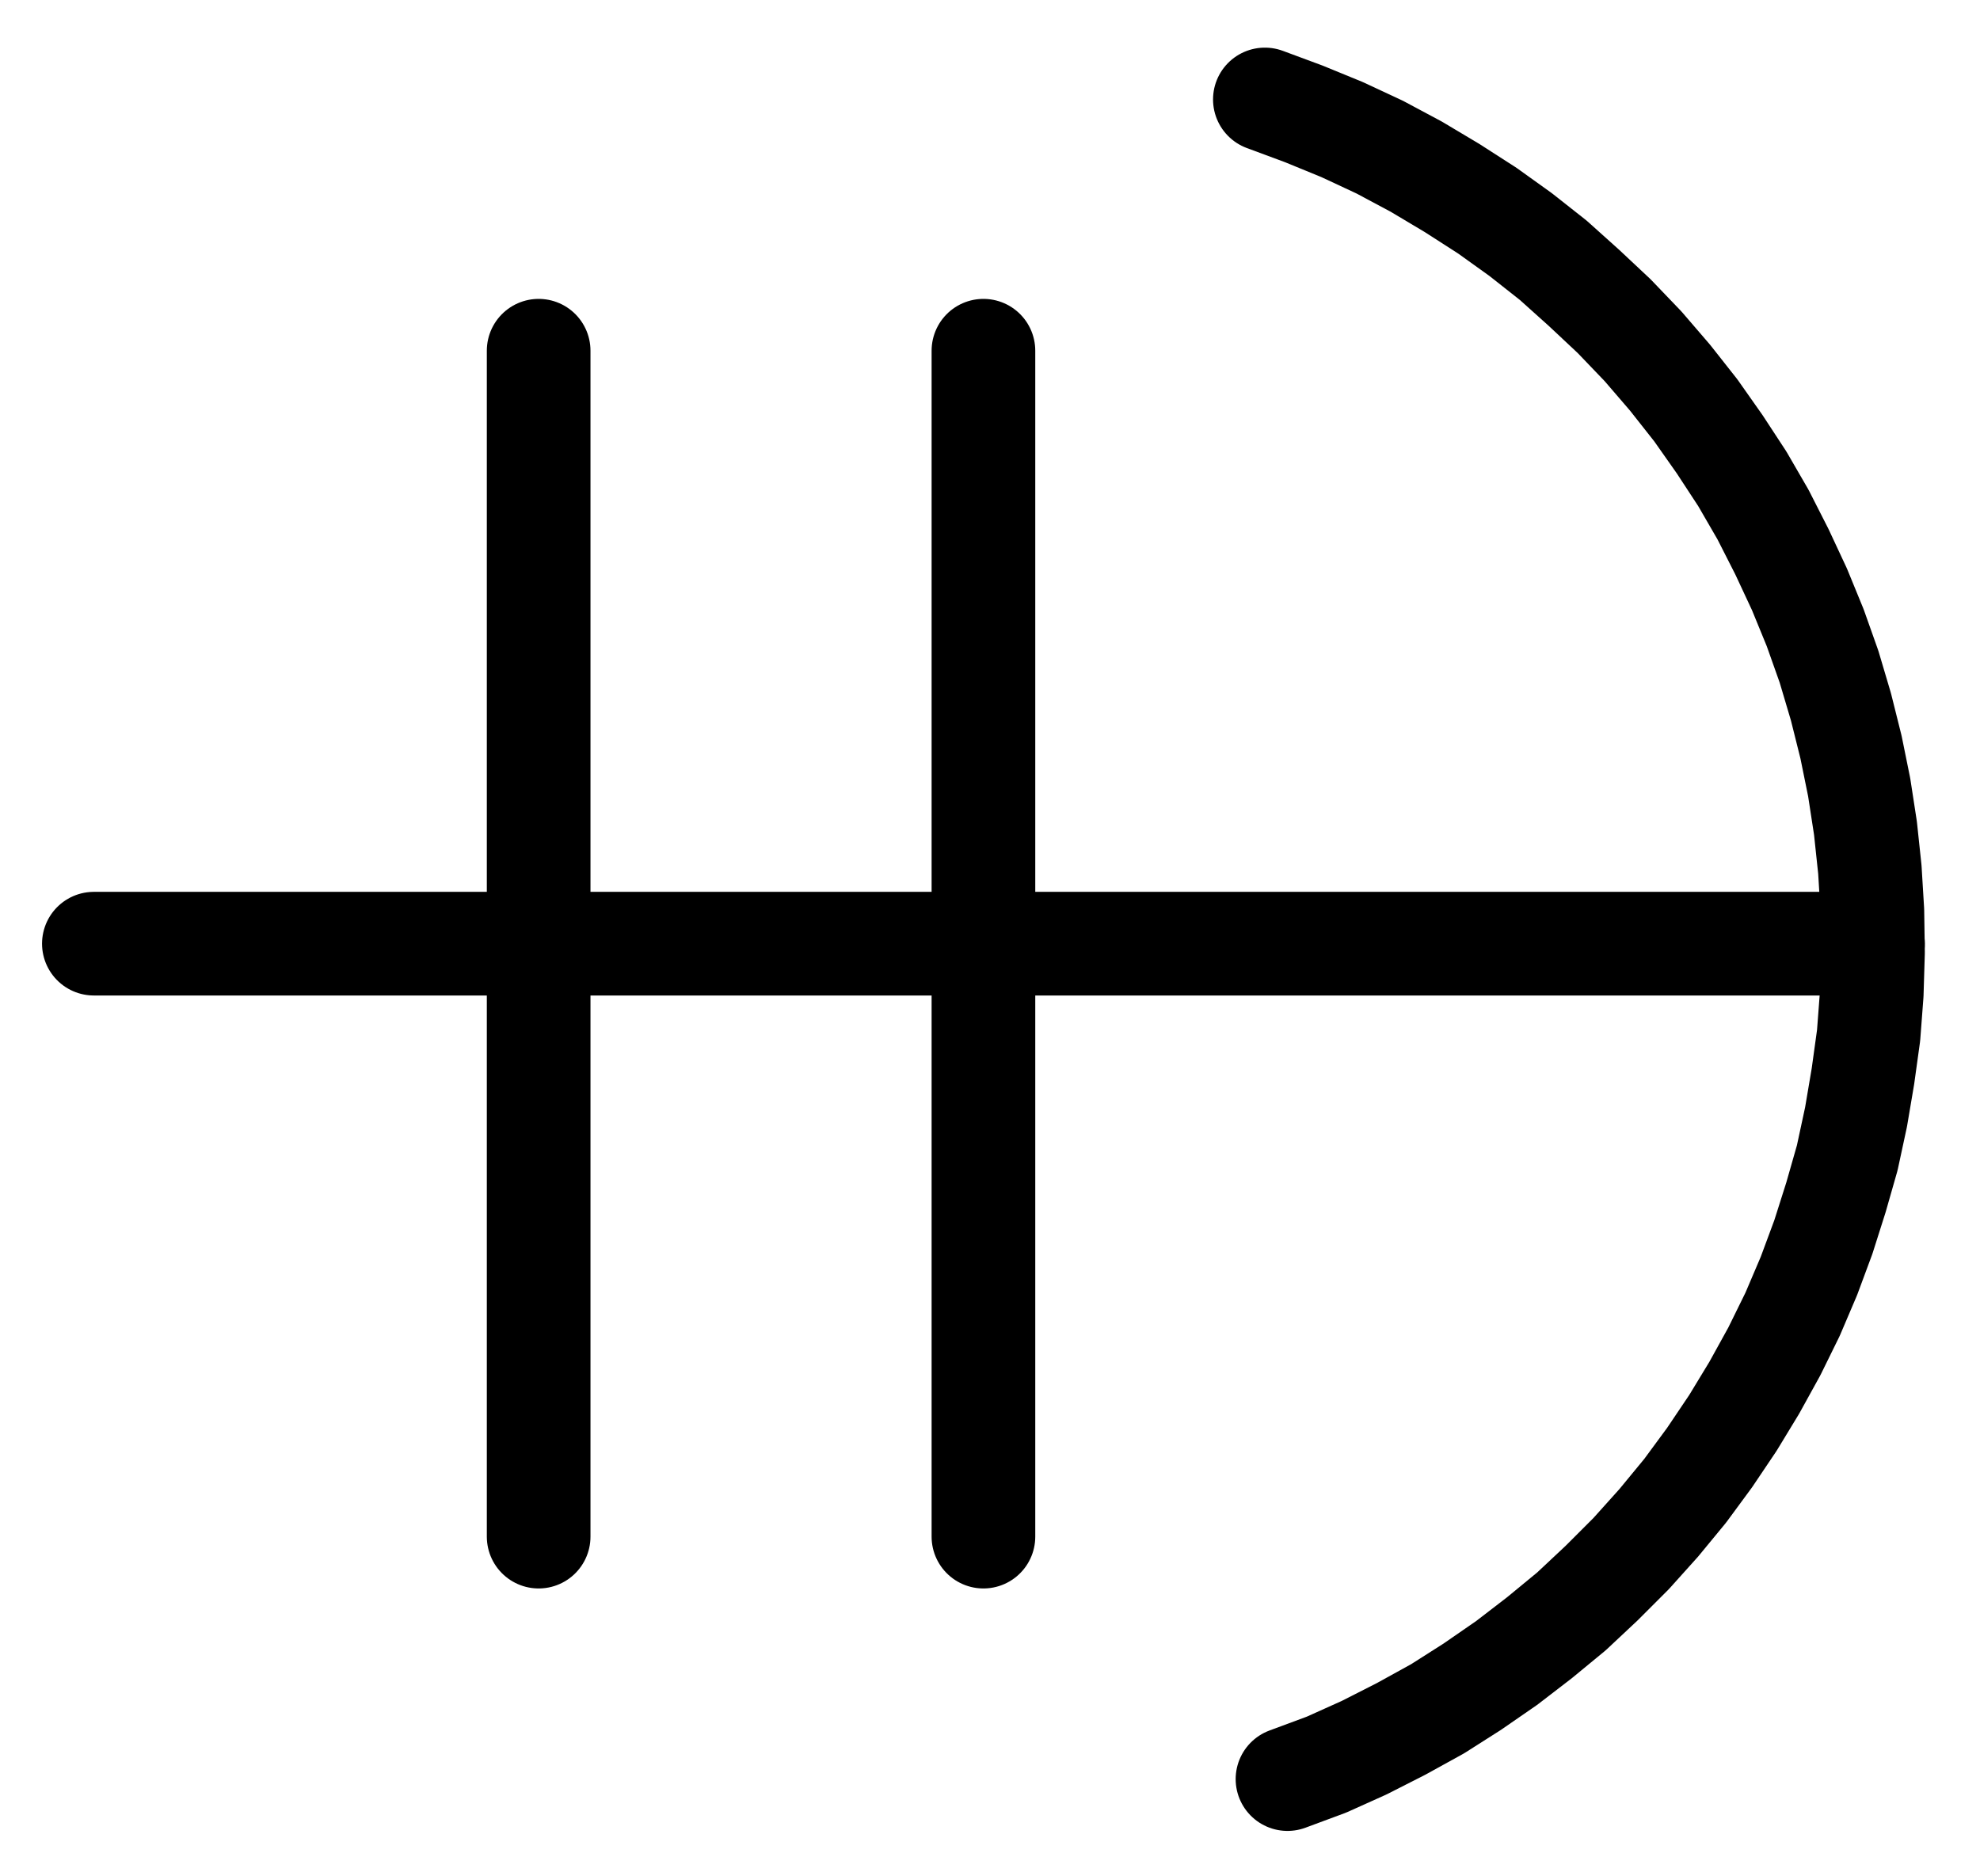 <?xml version="1.0" encoding="UTF-8" standalone="no"?>
<!-- Created with Inkscape (http://www.inkscape.org/) -->

<svg
   version="1.1"
   id="svg1"
   width="504.28"
   height="477.867"
   viewBox="0 0 504.28 477.867"
   sodipodi:docname="SalAlkali25.pdf"
   xmlns:inkscape="http://www.inkscape.org/namespaces/inkscape"
   xmlns:sodipodi="http://sodipodi.sourceforge.net/DTD/sodipodi-0.dtd"
   xmlns="http://www.w3.org/2000/svg"
   xmlns:svg="http://www.w3.org/2000/svg">
  <defs
     id="defs1">
    <clipPath
       clipPathUnits="userSpaceOnUse"
       id="clipPath2">
      <path
         d="M 0,0.16 V 1122.56 H 793.6 V 0.16 Z"
         transform="translate(-3.3333333e-6)"
         clip-rule="evenodd"
         id="path2" />
    </clipPath>
    <clipPath
       clipPathUnits="userSpaceOnUse"
       id="clipPath4">
      <path
         d="M 0,0.16 V 1122.56 H 793.6 V 0.16 Z"
         transform="translate(-512,-849.6)"
         clip-rule="evenodd"
         id="path4" />
    </clipPath>
    <clipPath
       clipPathUnits="userSpaceOnUse"
       id="clipPath6">
      <path
         d="M 0,0.16 V 1122.56 H 793.6 V 0.16 Z"
         transform="translate(-3.3333333e-6)"
         clip-rule="evenodd"
         id="path6" />
    </clipPath>
    <clipPath
       clipPathUnits="userSpaceOnUse"
       id="clipPath8">
      <path
         d="M 0,0.16 V 1122.56 H 793.6 V 0.16 Z"
         transform="translate(-3.3333333e-6)"
         clip-rule="evenodd"
         id="path8" />
    </clipPath>
  </defs>
  <sodipodi:namedview
     id="namedview1"
     pagecolor="#505050"
     bordercolor="#eeeeee"
     borderopacity="1"
     inkscape:showpageshadow="0"
     inkscape:pageopacity="0"
     inkscape:pagecheckerboard="0"
     inkscape:deskcolor="#505050">
    <inkscape:page
       x="0"
       y="0"
       inkscape:label="1"
       id="page1"
       width="504.28"
       height="477.867"
       margin="0"
       bleed="0" />
  </sodipodi:namedview>
  <g
     id="g1"
     inkscape:groupmode="layer"
     inkscape:label="1">
    <path
       id="path1"
       d="M 208,636.8 H 661.12"
       style="fill:none;stroke:#000000;stroke-width:26.4;stroke-linecap:round;stroke-linejoin:round;stroke-miterlimit:10;stroke-dasharray:none;stroke-opacity:1"
       transform="translate(-184.093,-396.427)"
       clip-path="url(#clipPath2)" />
    <path
       id="path3"
       d="m 0,0 9.92,-3.68 9.6,-4.32 9.44,-4.8 9.28,-5.12 8.8,-5.6 L 55.84,-29.6 64.16,-36 72.32,-42.72 80,-49.92 l 7.52,-7.52 7.04,-7.84 6.72,-8.16 6.24,-8.48 5.92,-8.8 5.44,-8.96 5.12,-9.28 4.64,-9.44 4.16,-9.76 3.68,-9.92 3.2,-10.08 2.88,-10.08 2.24,-10.4 1.76,-10.4 1.44,-10.4 0.8,-10.56 0.32,-10.56 -0.16,-10.56 -0.64,-10.56 L 147.2,-242.24 l -1.6,-10.4 -2.08,-10.24 -2.56,-10.24 -3.04,-10.24 -3.52,-9.92 -4,-9.76 -4.48,-9.6 -4.8,-9.44 -5.28,-9.12 -5.76,-8.8 -6.08,-8.64 -6.56,-8.32 -6.88,-8 -7.36,-7.68 -7.68,-7.2 -7.84,-7.04 -8.32,-6.56 -8.48,-6.08 -8.96,-5.76 -9.12,-5.44 -9.28,-4.96 -9.6,-4.48 -9.76,-4 -9.92,-3.68"
       style="fill:none;stroke:#000000;stroke-width:26.4;stroke-linecap:round;stroke-linejoin:round;stroke-miterlimit:10;stroke-dasharray:none;stroke-opacity:1"
       transform="translate(327.907,453.173)"
       clip-path="url(#clipPath4)" />
    <path
       id="path5"
       d="M 434.56,485.76 V 787.84"
       style="fill:none;stroke:#000000;stroke-width:26.4;stroke-linecap:round;stroke-linejoin:round;stroke-miterlimit:10;stroke-dasharray:none;stroke-opacity:1"
       transform="translate(-184.093,-396.427)"
       clip-path="url(#clipPath6)" />
    <path
       id="path7"
       d="M 321.28,485.76 V 787.84"
       style="fill:none;stroke:#000000;stroke-width:26.4;stroke-linecap:round;stroke-linejoin:round;stroke-miterlimit:10;stroke-dasharray:none;stroke-opacity:1"
       transform="translate(-184.093,-396.427)"
       clip-path="url(#clipPath8)" />
  </g>
</svg>

